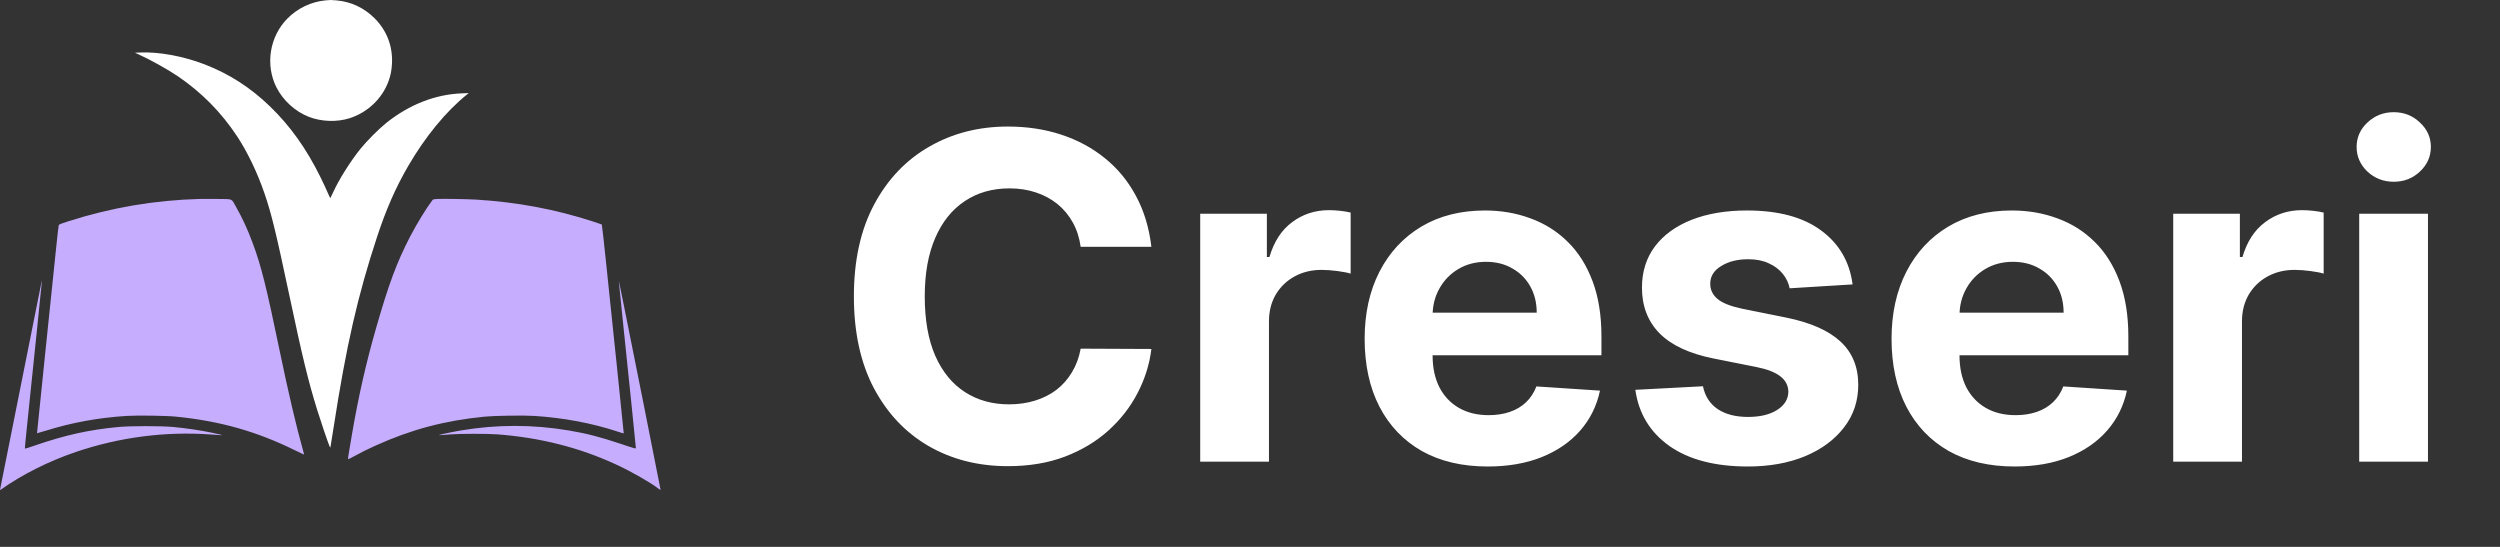 <svg width="352" height="77" viewBox="0 0 352 77" fill="none" xmlns="http://www.w3.org/2000/svg">
<rect x="0" y="0" width="352" height="77" fill="#333333" stroke="none"/>
<path d="M162.114 34.75H152.159C151.977 33.462 151.606 32.318 151.045 31.318C150.485 30.303 149.765 29.439 148.886 28.727C148.008 28.015 146.992 27.47 145.841 27.091C144.705 26.712 143.47 26.523 142.136 26.523C139.727 26.523 137.629 27.121 135.841 28.318C134.053 29.5 132.667 31.227 131.682 33.5C130.697 35.758 130.205 38.5 130.205 41.727C130.205 45.045 130.697 47.833 131.682 50.091C132.682 52.349 134.076 54.053 135.864 55.205C137.652 56.356 139.72 56.932 142.068 56.932C143.386 56.932 144.606 56.758 145.727 56.409C146.864 56.061 147.871 55.553 148.75 54.886C149.629 54.205 150.356 53.379 150.932 52.409C151.523 51.439 151.932 50.333 152.159 49.091L162.114 49.136C161.856 51.273 161.212 53.333 160.182 55.318C159.167 57.288 157.795 59.053 156.068 60.614C154.356 62.159 152.311 63.386 149.932 64.296C147.568 65.189 144.894 65.636 141.909 65.636C137.758 65.636 134.045 64.697 130.773 62.818C127.515 60.939 124.939 58.22 123.045 54.659C121.167 51.099 120.227 46.788 120.227 41.727C120.227 36.651 121.182 32.333 123.091 28.773C125 25.212 127.591 22.5 130.864 20.636C134.136 18.758 137.818 17.818 141.909 17.818C144.606 17.818 147.106 18.197 149.409 18.954C151.727 19.712 153.78 20.818 155.568 22.273C157.356 23.712 158.811 25.477 159.932 27.568C161.068 29.659 161.795 32.053 162.114 34.75ZM168.989 65V30.091H178.375V36.182H178.739C179.375 34.015 180.443 32.379 181.943 31.273C183.443 30.151 185.17 29.591 187.125 29.591C187.61 29.591 188.133 29.621 188.693 29.682C189.254 29.742 189.746 29.826 190.17 29.932V38.523C189.716 38.386 189.087 38.265 188.284 38.159C187.481 38.053 186.746 38 186.08 38C184.655 38 183.383 38.311 182.261 38.932C181.155 39.538 180.277 40.386 179.625 41.477C178.989 42.568 178.67 43.826 178.67 45.25V65H168.989ZM209.46 65.682C205.869 65.682 202.778 64.954 200.188 63.5C197.612 62.03 195.627 59.955 194.233 57.273C192.839 54.576 192.142 51.386 192.142 47.705C192.142 44.114 192.839 40.962 194.233 38.25C195.627 35.538 197.589 33.424 200.119 31.909C202.665 30.394 205.65 29.636 209.074 29.636C211.377 29.636 213.521 30.008 215.506 30.75C217.506 31.477 219.248 32.576 220.733 34.045C222.233 35.515 223.4 37.364 224.233 39.591C225.066 41.803 225.483 44.394 225.483 47.364V50.023H196.006V44.023H216.369C216.369 42.629 216.066 41.394 215.46 40.318C214.854 39.242 214.013 38.401 212.938 37.795C211.877 37.174 210.642 36.864 209.233 36.864C207.763 36.864 206.46 37.205 205.324 37.886C204.203 38.553 203.324 39.455 202.688 40.591C202.051 41.712 201.725 42.962 201.71 44.341V50.045C201.71 51.773 202.028 53.265 202.665 54.523C203.316 55.78 204.233 56.75 205.415 57.432C206.597 58.114 207.998 58.455 209.619 58.455C210.695 58.455 211.68 58.303 212.574 58C213.468 57.697 214.233 57.242 214.869 56.636C215.506 56.03 215.991 55.288 216.324 54.409L225.278 55C224.824 57.151 223.892 59.03 222.483 60.636C221.089 62.227 219.286 63.47 217.074 64.364C214.877 65.242 212.339 65.682 209.46 65.682ZM260.847 40.045L251.983 40.591C251.831 39.833 251.506 39.151 251.006 38.545C250.506 37.924 249.847 37.432 249.028 37.068C248.225 36.689 247.263 36.5 246.142 36.5C244.642 36.5 243.377 36.818 242.347 37.455C241.316 38.076 240.801 38.909 240.801 39.955C240.801 40.788 241.134 41.492 241.801 42.068C242.468 42.644 243.612 43.106 245.233 43.455L251.551 44.727C254.945 45.424 257.475 46.545 259.142 48.091C260.809 49.636 261.642 51.667 261.642 54.182C261.642 56.47 260.968 58.477 259.619 60.205C258.286 61.932 256.453 63.28 254.119 64.25C251.801 65.204 249.127 65.682 246.097 65.682C241.475 65.682 237.794 64.72 235.051 62.795C232.324 60.856 230.725 58.22 230.256 54.886L239.778 54.386C240.066 55.795 240.763 56.871 241.869 57.614C242.975 58.341 244.392 58.705 246.119 58.705C247.816 58.705 249.18 58.379 250.21 57.727C251.256 57.061 251.786 56.205 251.801 55.159C251.786 54.28 251.415 53.561 250.688 53C249.96 52.424 248.839 51.985 247.324 51.682L241.278 50.477C237.869 49.795 235.331 48.614 233.665 46.932C232.013 45.25 231.188 43.106 231.188 40.5C231.188 38.258 231.794 36.326 233.006 34.705C234.233 33.083 235.953 31.833 238.165 30.954C240.392 30.076 242.998 29.636 245.983 29.636C250.392 29.636 253.862 30.568 256.392 32.432C258.938 34.295 260.422 36.833 260.847 40.045ZM283.648 65.682C280.057 65.682 276.966 64.954 274.375 63.5C271.799 62.03 269.814 59.955 268.42 57.273C267.027 54.576 266.33 51.386 266.33 47.705C266.33 44.114 267.027 40.962 268.42 38.25C269.814 35.538 271.777 33.424 274.307 31.909C276.852 30.394 279.837 29.636 283.261 29.636C285.564 29.636 287.708 30.008 289.693 30.75C291.693 31.477 293.436 32.576 294.92 34.045C296.42 35.515 297.587 37.364 298.42 39.591C299.254 41.803 299.67 44.394 299.67 47.364V50.023H270.193V44.023H290.557C290.557 42.629 290.254 41.394 289.648 40.318C289.042 39.242 288.201 38.401 287.125 37.795C286.064 37.174 284.83 36.864 283.42 36.864C281.951 36.864 280.648 37.205 279.511 37.886C278.39 38.553 277.511 39.455 276.875 40.591C276.239 41.712 275.913 42.962 275.898 44.341V50.045C275.898 51.773 276.216 53.265 276.852 54.523C277.504 55.78 278.42 56.75 279.602 57.432C280.784 58.114 282.186 58.455 283.807 58.455C284.883 58.455 285.867 58.303 286.761 58C287.655 57.697 288.42 57.242 289.057 56.636C289.693 56.03 290.178 55.288 290.511 54.409L299.466 55C299.011 57.151 298.08 59.03 296.67 60.636C295.277 62.227 293.473 63.47 291.261 64.364C289.064 65.242 286.527 65.682 283.648 65.682ZM305.989 65V30.091H315.375V36.182H315.739C316.375 34.015 317.443 32.379 318.943 31.273C320.443 30.151 322.17 29.591 324.125 29.591C324.61 29.591 325.133 29.621 325.693 29.682C326.254 29.742 326.746 29.826 327.17 29.932V38.523C326.716 38.386 326.087 38.265 325.284 38.159C324.481 38.053 323.746 38 323.08 38C321.655 38 320.383 38.311 319.261 38.932C318.155 39.538 317.277 40.386 316.625 41.477C315.989 42.568 315.67 43.826 315.67 45.25V65H305.989ZM332.176 65V30.091H341.858V65H332.176ZM337.04 25.591C335.6 25.591 334.366 25.114 333.335 24.159C332.32 23.189 331.812 22.03 331.812 20.682C331.812 19.349 332.32 18.204 333.335 17.25C334.366 16.28 335.6 15.796 337.04 15.796C338.479 15.796 339.706 16.28 340.722 17.25C341.752 18.204 342.267 19.349 342.267 20.682C342.267 22.03 341.752 23.189 340.722 24.159C339.706 25.114 338.479 25.591 337.04 25.591Z" fill="white"/>
<path fill-rule="evenodd" clip-rule="evenodd" d="M28.132 28.008C21.699 28.196 15.748 29.209 9.584 31.168C8.557 31.494 8.318 31.593 8.27 31.713C8.238 31.794 8.057 33.386 7.869 35.253C7.681 37.119 7.002 43.671 6.359 49.814C5.717 55.957 5.201 60.992 5.212 61.002C5.222 61.013 5.788 60.848 6.469 60.635C10.097 59.501 13.818 58.819 17.773 58.564C19.323 58.464 23.423 58.523 24.827 58.666C31.006 59.293 36.123 60.74 41.474 63.374C42.207 63.734 42.813 64.021 42.822 64.011C42.83 64.001 42.734 63.633 42.608 63.194C41.78 60.294 40.542 55.014 39.418 49.589C37.49 40.285 36.774 37.421 35.566 34.188C34.841 32.247 34.132 30.709 33.233 29.124C32.544 27.911 32.848 28.044 30.703 28.013C29.693 27.998 28.536 27.996 28.132 28.008ZM61.556 28.013C61.127 28.034 60.973 28.067 60.907 28.154C60.082 29.223 58.638 31.579 57.74 33.318C55.861 36.955 54.752 39.934 52.971 46.13C51.545 51.092 50.494 55.712 49.568 61.09C49.087 63.884 48.972 64.62 49.01 64.658C49.027 64.675 49.43 64.477 49.904 64.218C51.09 63.571 51.606 63.315 52.913 62.725C57.917 60.465 62.607 59.221 68.227 58.664C69.643 58.524 73.757 58.465 75.282 58.564C79.334 58.825 83.358 59.581 86.878 60.742C87.385 60.909 87.81 61.035 87.822 61.022C87.834 61.009 87.426 57.017 86.916 52.151C86.406 47.284 85.718 40.685 85.388 37.485C85.058 34.285 84.765 31.646 84.738 31.621C84.71 31.595 84.116 31.389 83.418 31.163C78.151 29.458 72.793 28.457 67.06 28.106C65.834 28.031 62.39 27.973 61.556 28.013ZM5.768 40.093C5.582 41.058 0.061 68.697 0.019 68.876C-0.017 69.025 -0.01 69.03 0.112 68.943C3.078 66.83 6.908 64.909 10.72 63.623C16.84 61.558 23.24 60.724 29.568 61.168C30.064 61.203 30.68 61.246 30.937 61.264C31.581 61.309 31.316 61.23 29.714 60.899C28.181 60.582 26.131 60.281 24.427 60.122C22.681 59.96 18.41 59.96 16.681 60.121C12.53 60.51 9.14 61.263 4.844 62.751C4.118 63.002 3.513 63.19 3.5 63.168C3.476 63.127 3.802 59.931 5.162 46.865C5.582 42.823 5.918 39.508 5.907 39.497C5.896 39.486 5.834 39.754 5.768 40.093ZM87.131 39.61C87.127 39.665 87.365 42.015 87.66 44.833C88.567 53.508 89.528 62.877 89.528 63.046C89.528 63.205 89.5 63.198 87.408 62.498C84.462 61.513 82.573 61.026 80.046 60.603C74.991 59.757 69.988 59.756 64.923 60.602C64.152 60.731 63.085 60.94 62.553 61.067C61.471 61.325 61.436 61.322 63.487 61.157C64.754 61.055 68.715 61.054 70.031 61.156C76.106 61.624 81.599 63.02 86.757 65.405C88.92 66.405 91.6 67.938 92.75 68.832C92.937 68.977 93 69 93 68.923C93 68.866 91.962 63.617 90.692 57.258C87.706 42.302 87.139 39.489 87.131 39.61Z" fill="#C7ADFE"/>
<path fill-rule="evenodd" clip-rule="evenodd" d="M45.794 0.057C43.806 0.249 41.894 1.164 40.467 2.609C37.953 5.152 37.323 9.152 38.936 12.324C39.868 14.156 41.579 15.71 43.481 16.45C45.249 17.139 47.447 17.213 49.225 16.645C51.757 15.836 53.814 13.88 54.706 11.434C55.008 10.607 55.153 9.848 55.194 8.876C55.297 6.446 54.43 4.239 52.702 2.533C51.23 1.081 49.406 0.232 47.371 0.054C46.546 -0.018 46.586 -0.019 45.794 0.057ZM19.68 7.394L19 7.428L19.442 7.625C21.084 8.356 23.559 9.733 25.053 10.746C28.383 13.004 31.195 15.858 33.402 19.217C34.861 21.437 36.237 24.309 37.231 27.207C38.222 30.093 38.84 32.63 40.765 41.705C42.593 50.324 43.384 53.579 44.644 57.665C45.118 59.201 46.174 62.312 46.393 62.816C46.494 63.048 46.496 63.049 46.538 62.884C46.561 62.791 46.766 61.518 46.992 60.055C48.746 48.72 50.371 41.602 53.079 33.388C54.384 29.431 55.684 26.468 57.457 23.406C59.859 19.258 62.804 15.673 65.762 13.297L66 13.106L65.014 13.144C61.3 13.289 57.674 14.703 54.437 17.268C53.409 18.082 51.655 19.835 50.773 20.93C49.334 22.716 47.739 25.25 46.914 27.061C46.721 27.485 46.543 27.854 46.519 27.881C46.495 27.908 46.327 27.575 46.146 27.141C45.965 26.706 45.502 25.714 45.118 24.937C43.126 20.908 40.874 17.751 38.03 14.998C35.288 12.344 32.307 10.421 28.853 9.079C25.849 7.911 22.322 7.263 19.68 7.394Z" fill="white"/>
</svg>
